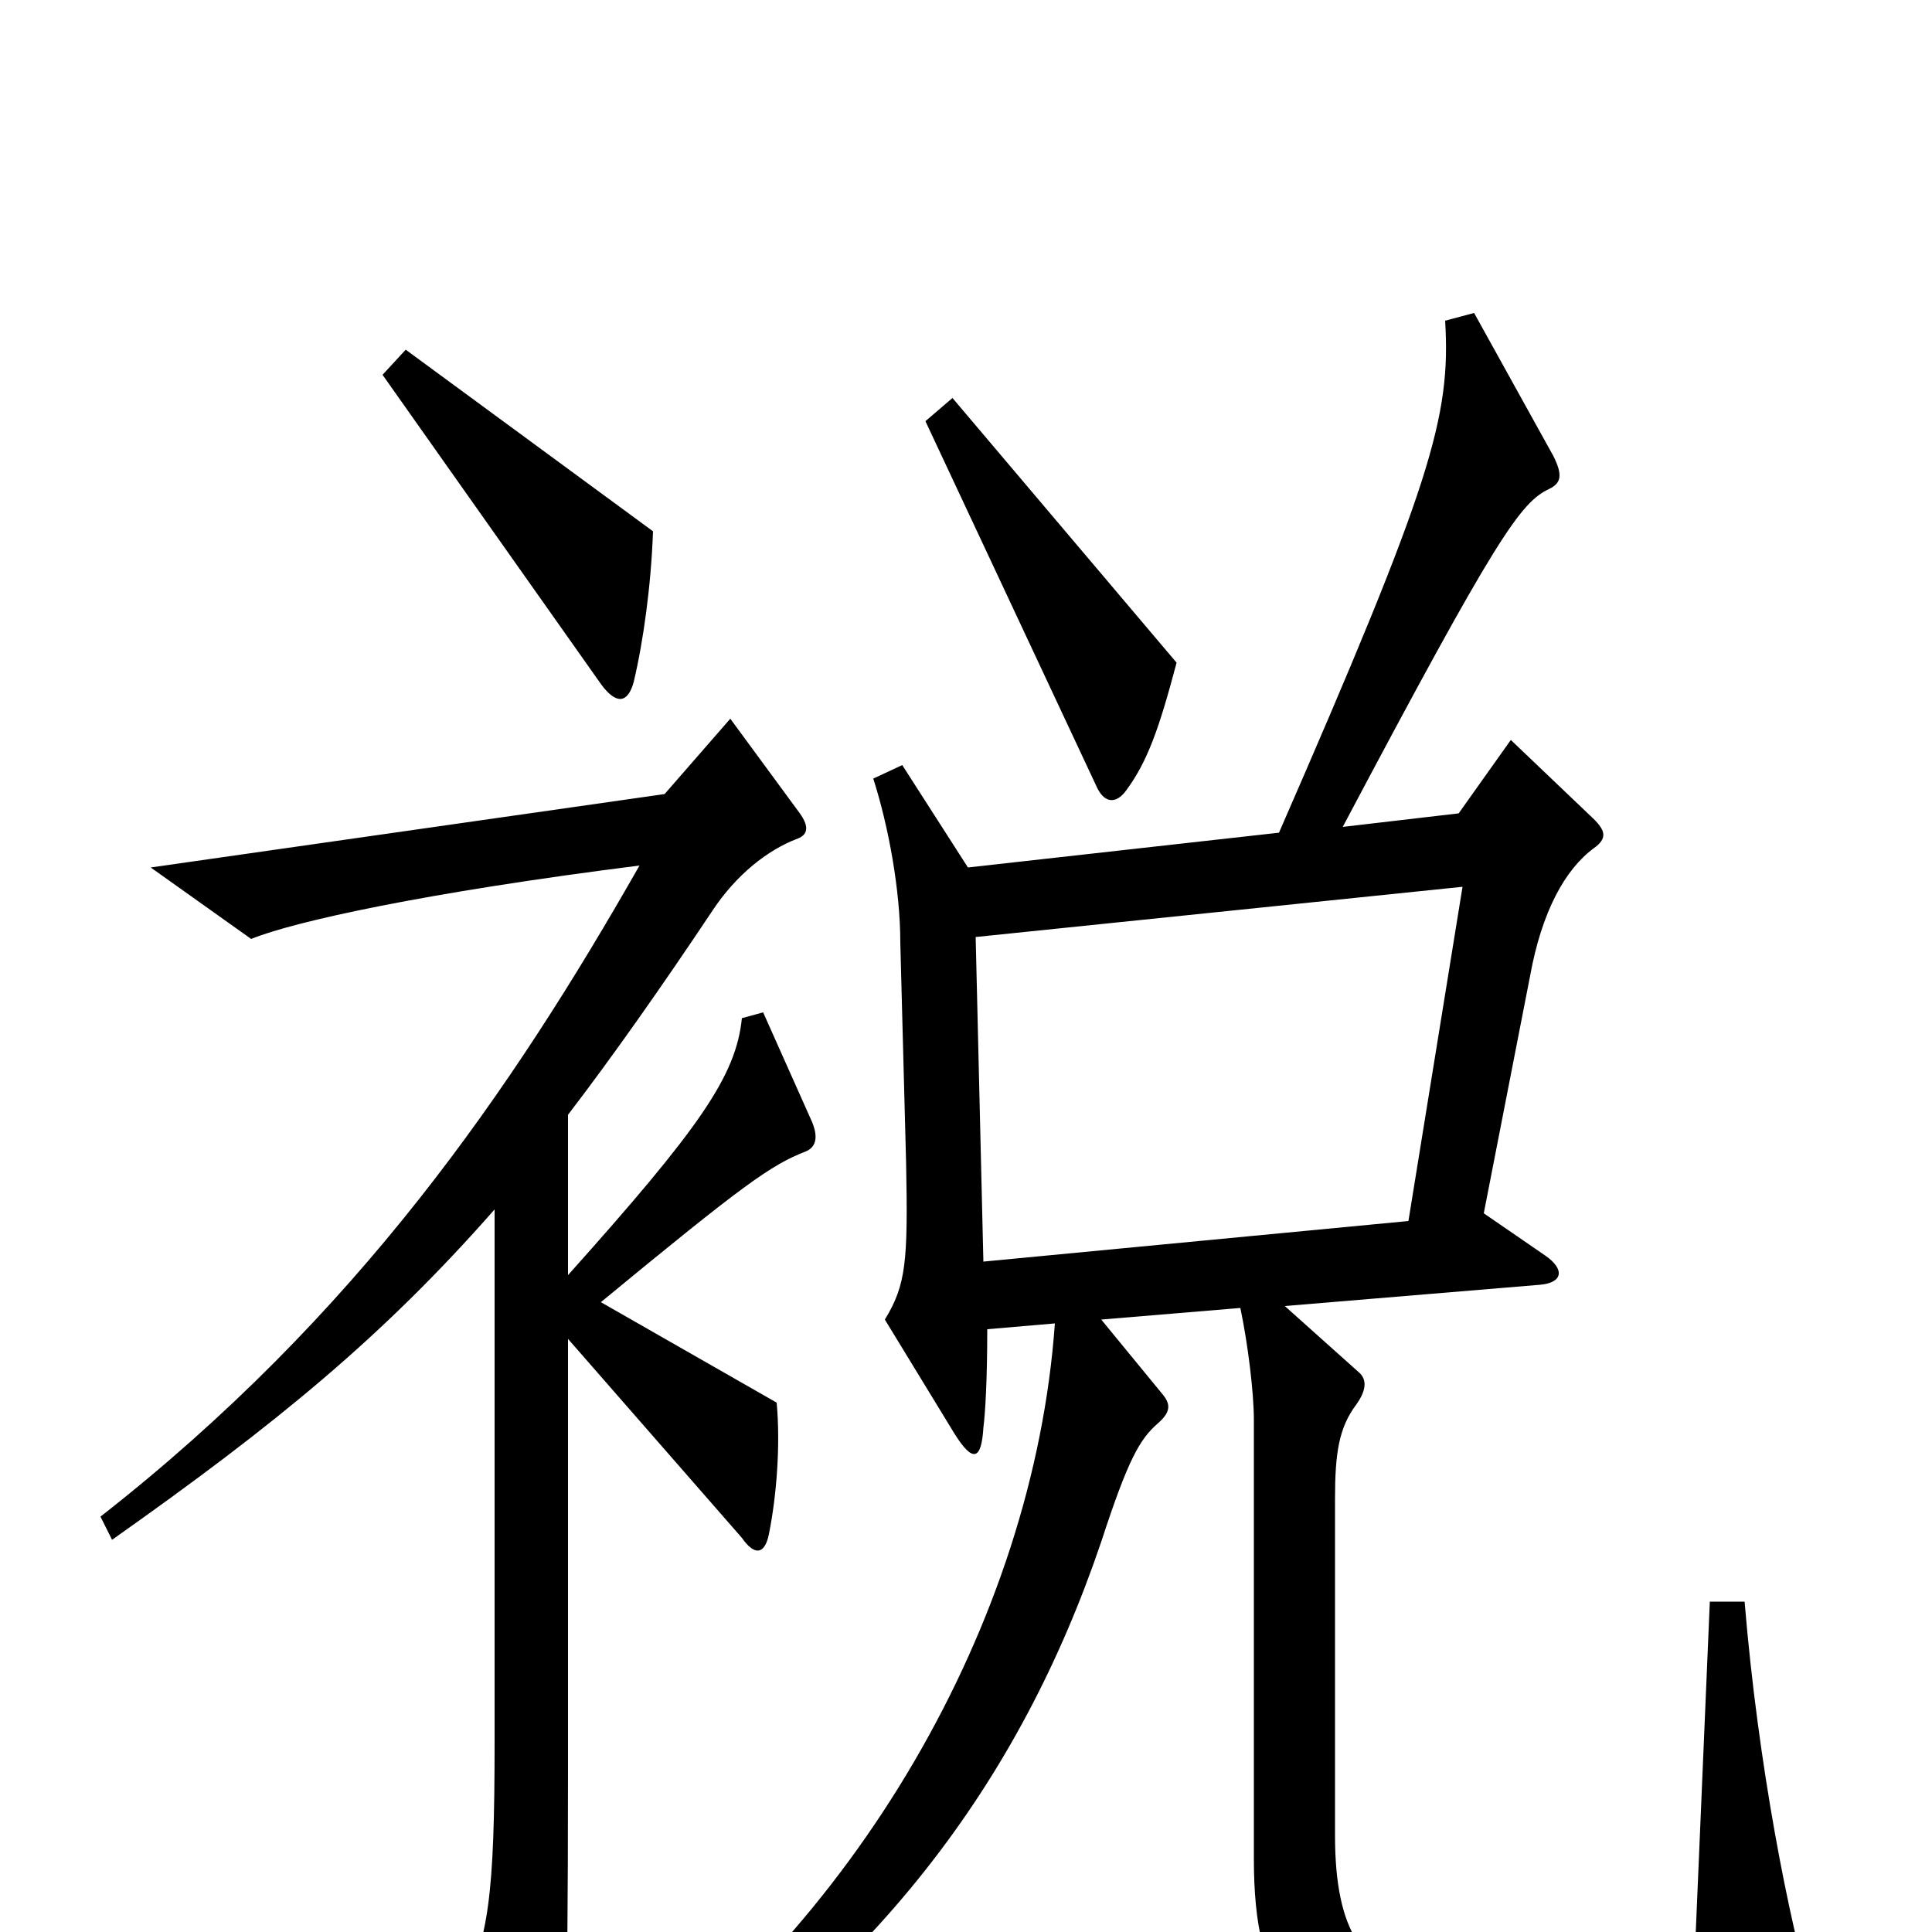 <svg xmlns="http://www.w3.org/2000/svg" viewBox="0 -1000 1000 1000">
	<path fill="#000000" d="M338 -725L210 -819L198 -806L311 -646C319 -635 325 -636 328 -647C333 -668 337 -697 338 -725ZM609 -657L493 -794L479 -782L568 -592C572 -584 578 -584 583 -591C594 -606 600 -623 609 -657ZM938 35C926 -6 910 -86 903 -171H885L877 17C824 25 788 27 739 24C706 22 691 0 691 -50V-224C691 -248 693 -261 702 -273C707 -280 708 -286 703 -290L665 -324L797 -335C809 -336 810 -343 800 -350L768 -372L792 -495C798 -528 810 -550 825 -561C832 -566 831 -570 825 -576L782 -617L755 -579L695 -572C775 -723 787 -740 802 -747C808 -750 809 -754 804 -764L763 -838L748 -834C751 -784 741 -750 662 -569L501 -551L467 -604L452 -597C460 -572 466 -539 466 -512L469 -398C470 -347 469 -335 458 -317L494 -258C504 -242 508 -245 509 -261C510 -269 511 -286 511 -312L546 -315C535 -160 442 -1 309 91L319 108C452 25 528 -78 570 -202C584 -245 590 -255 599 -263C606 -269 606 -273 602 -278L570 -317L642 -323C646 -304 649 -279 649 -265V-38C649 31 670 56 741 64C791 69 861 65 929 53C939 52 941 47 938 35ZM420 -420L395 -476L384 -473C381 -443 362 -416 294 -340V-423C317 -453 343 -490 369 -529C381 -547 397 -560 413 -566C418 -568 419 -572 414 -579L378 -628L344 -589L78 -551L130 -514C152 -523 220 -538 331 -552C265 -436 185 -319 52 -215L58 -203C143 -263 198 -308 256 -374V-98C256 -20 253 5 238 32L275 102C281 114 285 115 289 100C292 90 294 67 294 -86V-307L384 -204C391 -194 396 -196 398 -206C402 -226 404 -252 402 -274L311 -326C385 -387 399 -397 417 -404C422 -406 424 -411 420 -420ZM757 -541L729 -368L509 -347L505 -515Z"/>
</svg>